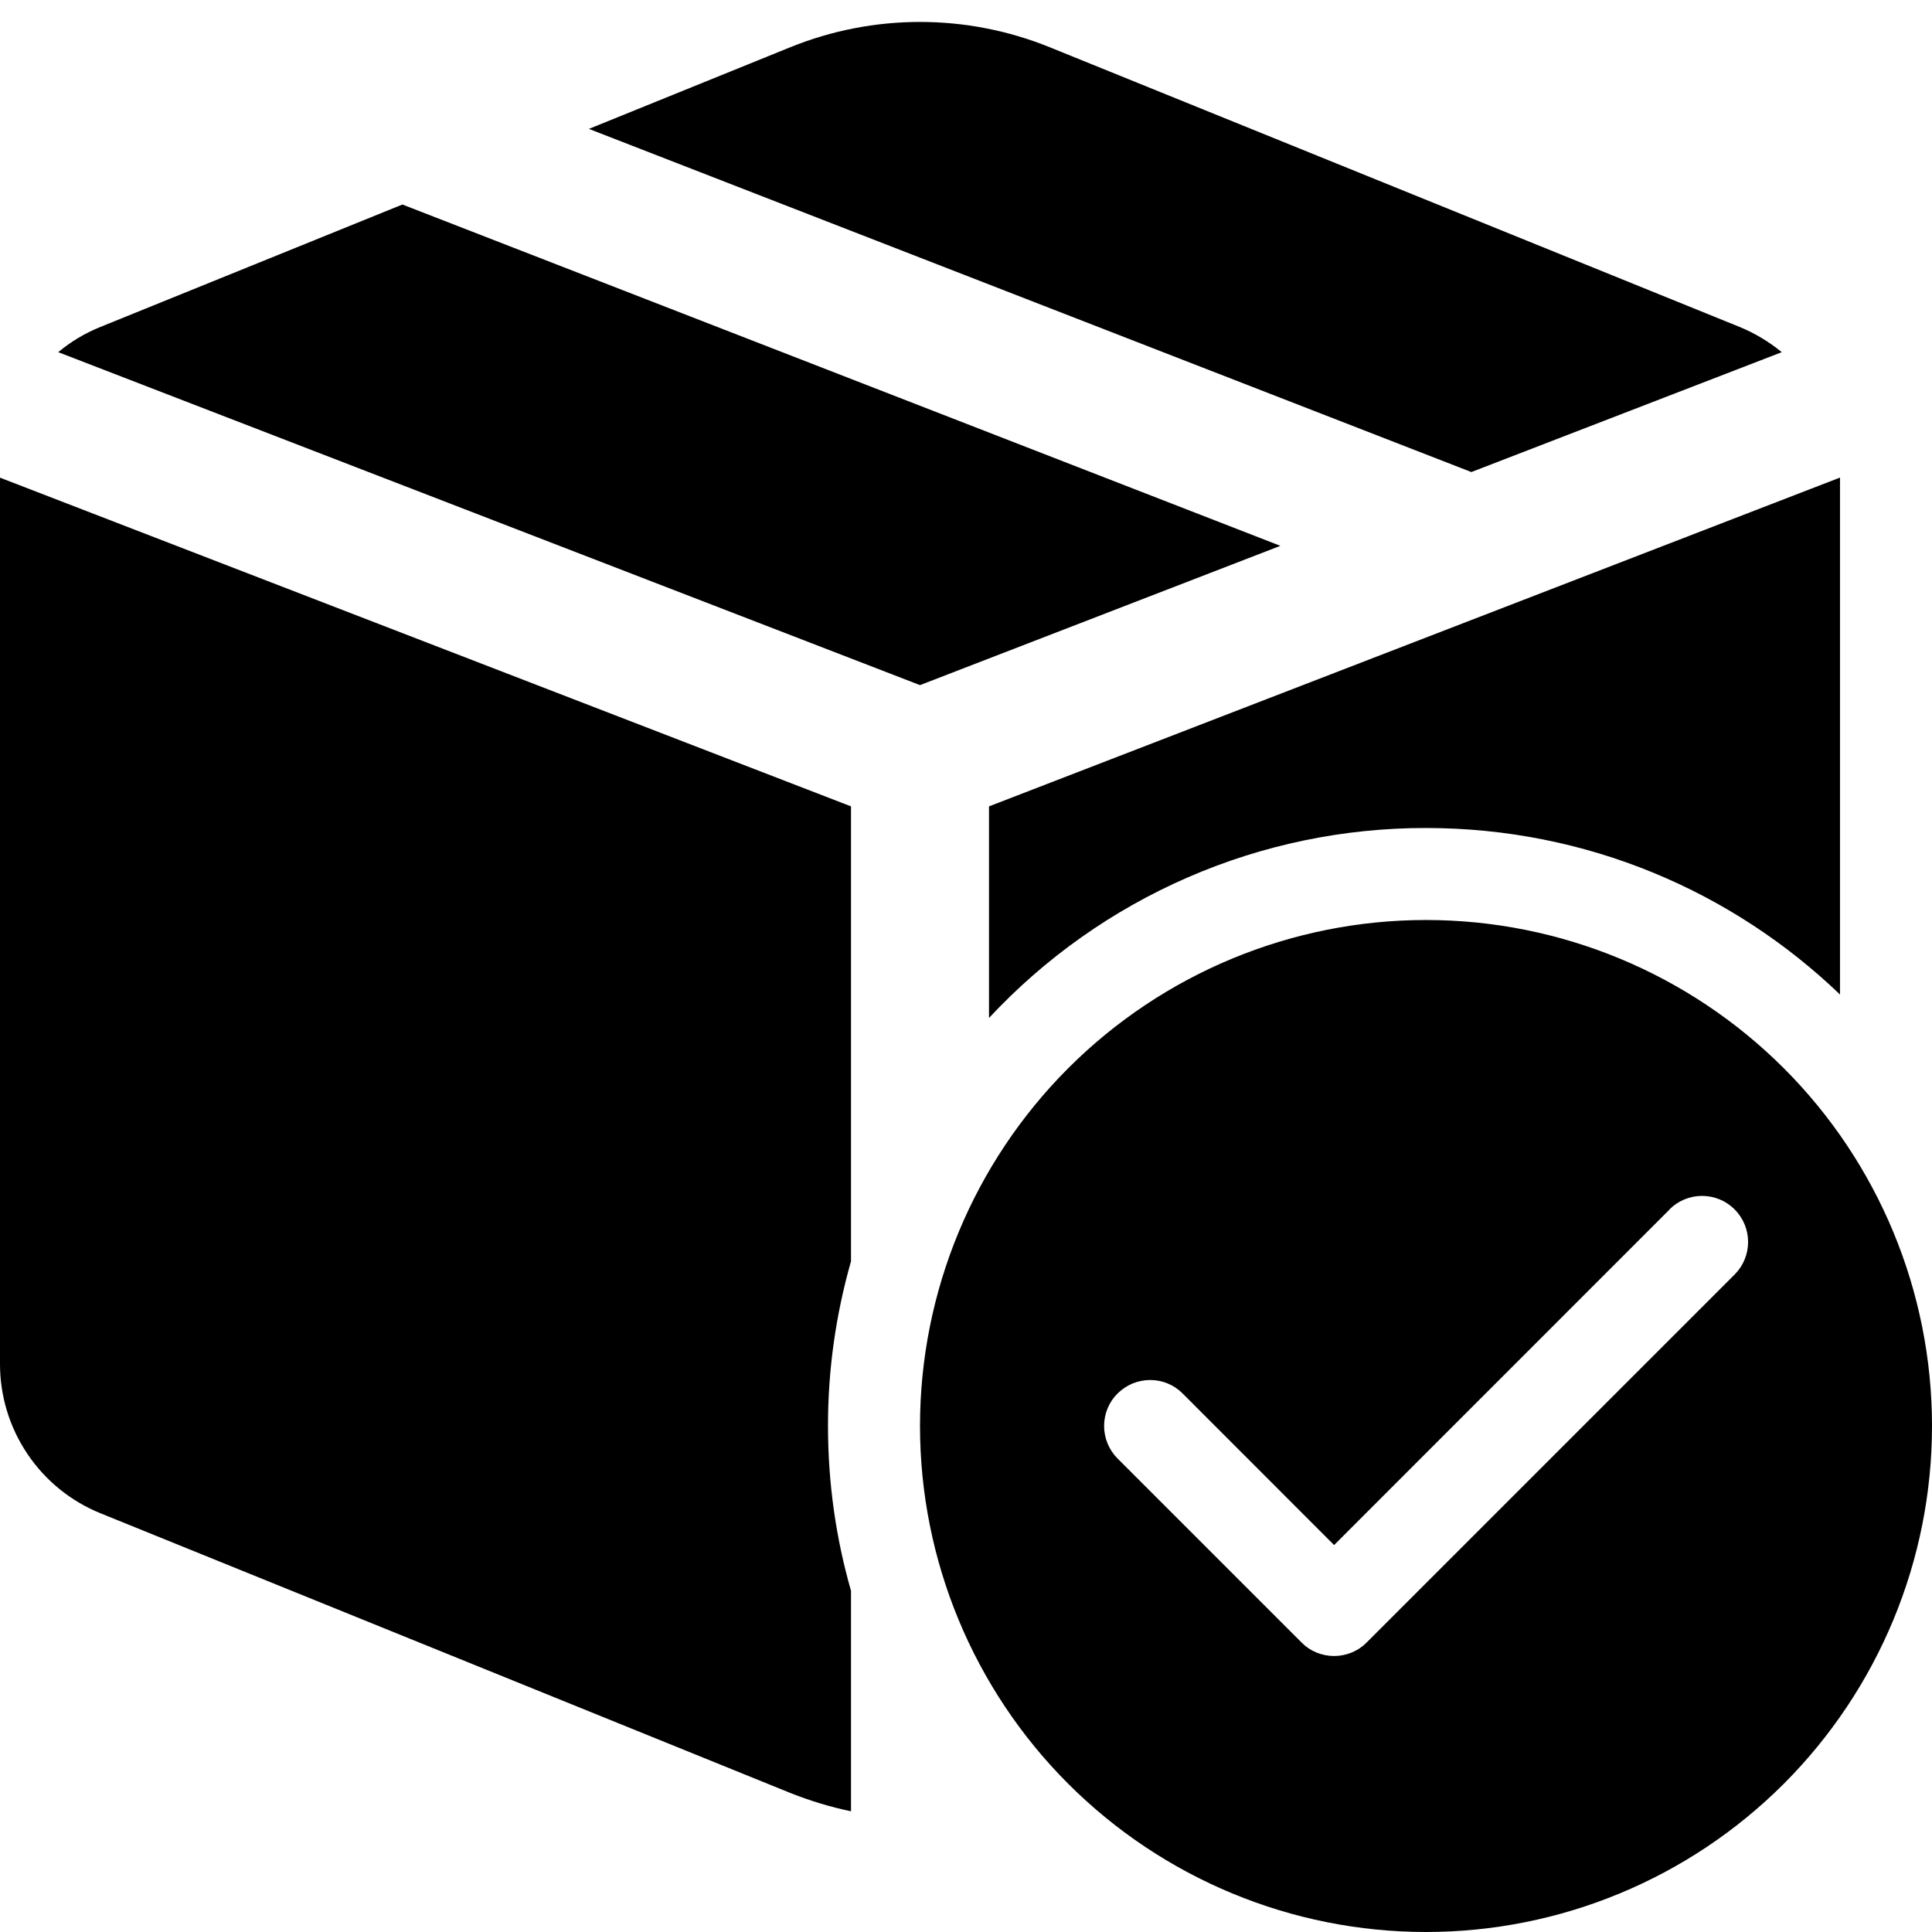 <?xml version="1.0" encoding="UTF-8"?>
<svg width="20" height="20" fill="none" viewBox="0 0 21 21" xmlns="http://www.w3.org/2000/svg">
<path d="m11.409 0.513c-0.904-0.366-1.914-0.366-2.818 0l-2.19 0.888 9.592 3.73 3.374-1.303c-0.139-0.114-0.294-0.207-0.46-0.275l-7.498-3.04zm8.591 4.678-9.25 3.574v2.3c0.607-0.652 1.342-1.172 2.16-1.528s1.699-0.538 2.59-0.537c1.747 0 3.332 0.689 4.5 1.81v-5.619zm-10.75 3.574v4.945c-0.166 0.582-0.251 1.185-0.25 1.791 0 0.621 0.087 1.222 0.25 1.79v2.397c-0.225-0.047-0.445-0.114-0.659-0.199l-7.498-3.04c-0.323-0.131-0.6-0.355-0.794-0.644-0.195-0.289-0.299-0.629-0.299-0.978v-9.635l9.25 3.573zm-8.617-4.937 9.367 3.619 3.917-1.514-9.543-3.71-3.281 1.33c-0.171 0.069-0.324 0.161-0.46 0.275zm14.867 17.172c1.459 0 2.858-0.58 3.889-1.611 1.031-1.032 1.611-2.43 1.611-3.889s-0.58-2.858-1.611-3.889c-1.032-1.031-2.43-1.611-3.889-1.611s-2.858 0.58-3.889 1.611c-1.031 1.032-1.611 2.43-1.611 3.889s0.58 2.858 1.611 3.889c1.032 1.031 2.43 1.611 3.889 1.611zm2.646-7.854c0.094-0.094 0.221-0.147 0.354-0.147 0.133-1e-4 0.26 0.052 0.354 0.146s0.147 0.221 0.147 0.354c1e-4 0.133-0.052 0.26-0.146 0.354l-4 4c-0.046 0.047-0.102 0.084-0.162 0.109-0.061 0.025-0.126 0.038-0.192 0.038s-0.131-0.013-0.192-0.038c-0.061-0.025-0.116-0.062-0.162-0.109l-2-2c-0.046-0.046-0.083-0.102-0.108-0.162s-0.038-0.126-0.038-0.192c1e-4 -0.066 0.013-0.131 0.038-0.191 0.025-0.061 0.062-0.116 0.109-0.162s0.102-0.083 0.162-0.108 0.126-0.038 0.192-0.038c0.066 1e-4 0.131 0.013 0.191 0.038 0.061 0.025 0.116 0.062 0.162 0.109l1.646 1.647 3.646-3.647z" fill="currentColor"/>
</svg>
